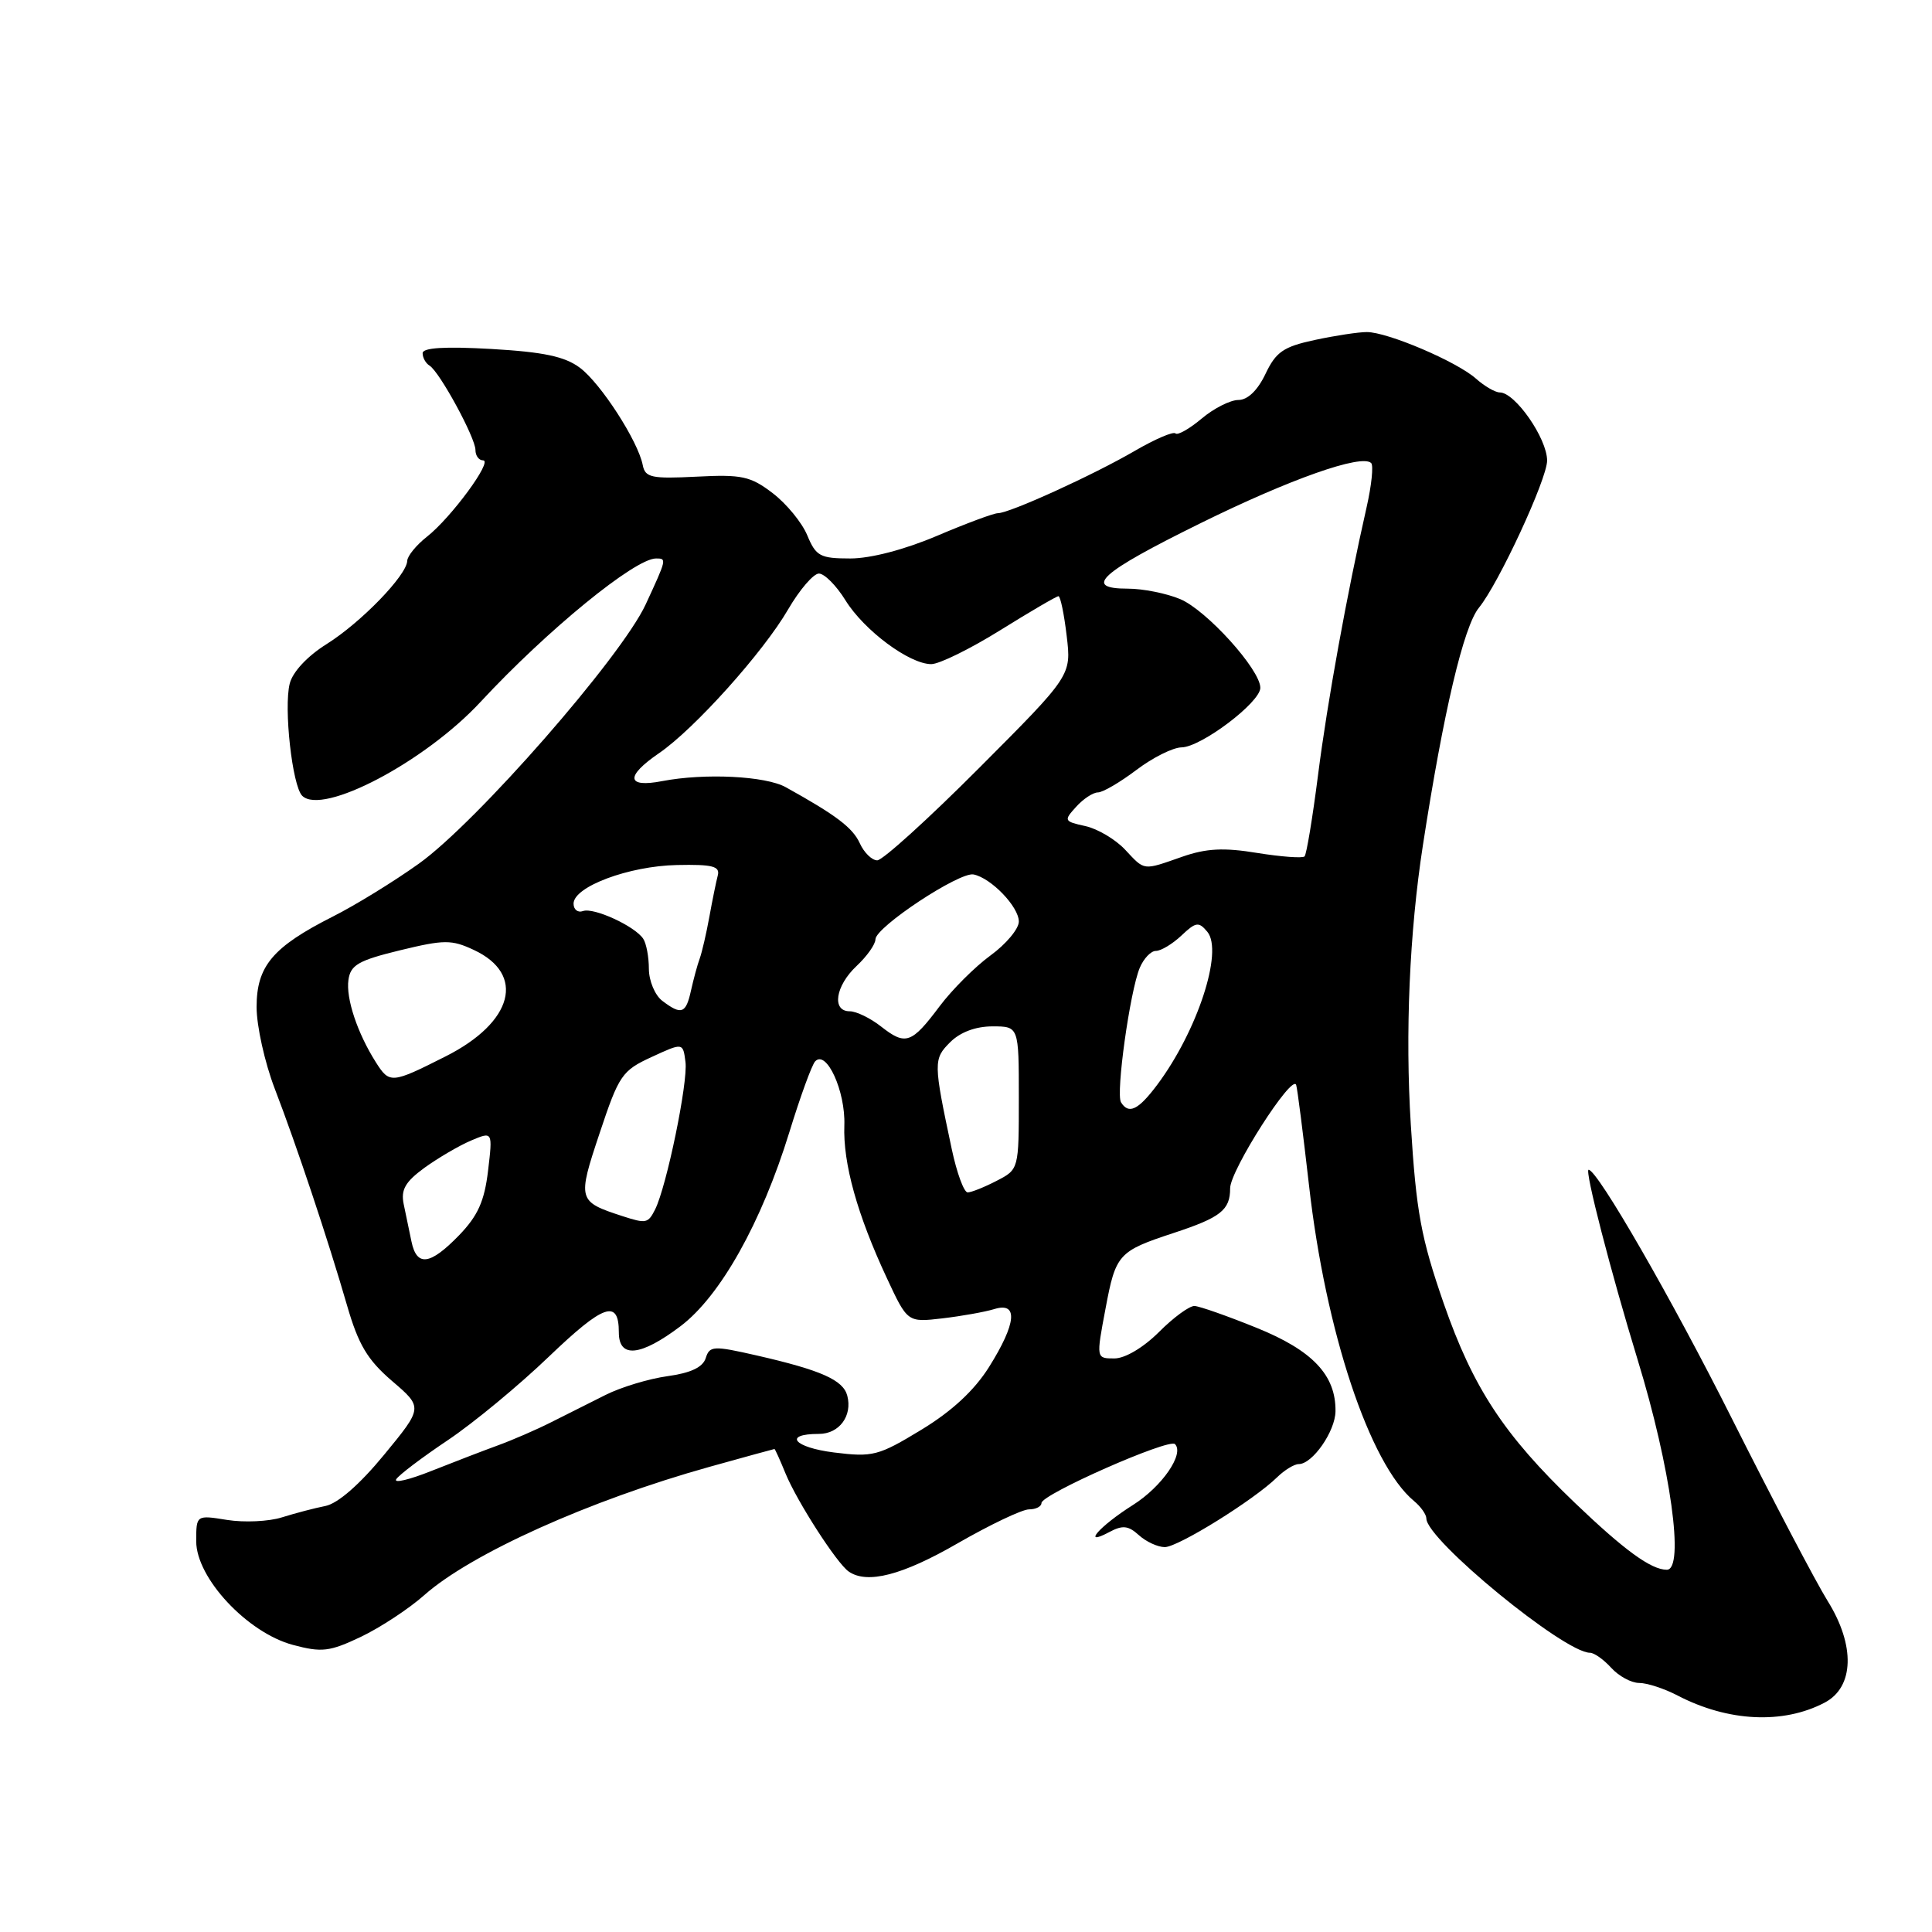 <?xml version="1.0" encoding="UTF-8" standalone="no"?>
<!DOCTYPE svg PUBLIC "-//W3C//DTD SVG 1.1//EN" "http://www.w3.org/Graphics/SVG/1.1/DTD/svg11.dtd" >
<svg xmlns="http://www.w3.org/2000/svg" xmlns:xlink="http://www.w3.org/1999/xlink" version="1.1" viewBox="0 0 256 256">
 <g >
 <path fill="currentColor"
d=" M 241.77 225.61 C 245.69 223.56 245.85 218.04 242.18 212.15 C 240.59 209.59 234.89 198.72 229.50 188.00 C 221.56 172.18 211.67 155.00 210.50 155.00 C 209.94 155.00 213.44 168.55 217.01 180.22 C 221.37 194.44 223.25 208.00 220.86 208.00 C 218.78 208.00 215.24 205.42 208.65 199.11 C 199.29 190.14 195.19 183.90 191.30 172.71 C 188.29 164.02 187.66 160.61 186.94 149.03 C 186.18 136.92 186.76 123.53 188.54 112.01 C 191.27 94.31 193.94 83.00 195.97 80.52 C 198.58 77.33 205.00 63.47 205.00 61.03 C 205.00 58.10 200.76 52.00 198.73 52.00 C 198.12 52.00 196.70 51.17 195.56 50.16 C 193.03 47.91 183.86 44.00 181.11 44.00 C 180.01 44.00 176.90 44.47 174.21 45.05 C 170.07 45.94 169.07 46.62 167.68 49.55 C 166.64 51.73 165.32 53.00 164.09 53.00 C 163.03 53.00 160.83 54.11 159.22 55.47 C 157.60 56.83 156.04 57.71 155.76 57.43 C 155.48 57.14 153.05 58.18 150.37 59.74 C 144.84 62.96 133.76 68.00 132.23 68.00 C 131.67 68.00 128.04 69.35 124.16 71.00 C 119.88 72.82 115.37 74.00 112.68 74.00 C 108.67 74.00 108.12 73.70 106.97 70.94 C 106.28 69.26 104.21 66.74 102.39 65.35 C 99.45 63.10 98.29 62.85 92.30 63.16 C 86.34 63.46 85.49 63.28 85.17 61.64 C 84.56 58.47 79.61 50.80 76.84 48.73 C 74.83 47.23 72.02 46.64 65.10 46.24 C 58.93 45.89 56.00 46.07 56.00 46.80 C 56.00 47.40 56.41 48.14 56.92 48.45 C 58.25 49.27 63.00 58.00 63.00 59.63 C 63.00 60.38 63.45 61.00 64.01 61.00 C 65.36 61.00 59.79 68.59 56.57 71.12 C 55.16 72.23 53.98 73.67 53.96 74.32 C 53.89 76.24 47.83 82.49 43.27 85.35 C 40.73 86.94 38.78 89.03 38.39 90.58 C 37.58 93.79 38.73 104.13 40.04 105.44 C 42.71 108.11 56.30 100.96 63.68 93.00 C 72.50 83.50 84.12 74.00 86.93 74.00 C 88.36 74.00 88.36 74.03 85.55 80.10 C 82.31 87.07 63.15 108.98 55.50 114.44 C 52.20 116.80 47.08 119.95 44.12 121.44 C 36.13 125.48 34.00 128.01 34.00 133.44 C 34.00 135.94 35.08 140.80 36.40 144.24 C 39.32 151.84 43.45 164.22 45.99 172.99 C 47.49 178.17 48.68 180.18 51.95 182.99 C 56.05 186.50 56.05 186.50 50.90 192.76 C 47.67 196.69 44.77 199.22 43.12 199.55 C 41.68 199.83 39.08 200.52 37.35 201.06 C 35.62 201.61 32.36 201.76 30.10 201.40 C 26.00 200.74 26.00 200.74 26.00 204.23 C 26.00 209.09 32.78 216.35 38.82 217.96 C 42.64 218.98 43.67 218.86 47.82 216.89 C 50.39 215.66 54.17 213.18 56.21 211.37 C 62.41 205.87 78.10 198.81 93.99 194.37 C 98.66 193.07 102.55 192.00 102.62 192.00 C 102.70 192.00 103.36 193.46 104.09 195.25 C 105.62 198.97 110.88 207.14 112.45 208.23 C 114.89 209.94 119.57 208.73 126.89 204.50 C 131.19 202.03 135.44 200.00 136.35 200.00 C 137.26 200.00 138.00 199.62 138.00 199.16 C 138.00 198.01 154.89 190.56 155.69 191.35 C 156.97 192.64 153.97 196.99 150.12 199.42 C 145.70 202.21 143.24 205.01 146.96 203.02 C 148.75 202.06 149.50 202.14 150.91 203.42 C 151.87 204.29 153.42 205.00 154.34 205.00 C 156.11 205.00 166.16 198.75 169.22 195.75 C 170.20 194.79 171.49 194.00 172.09 194.00 C 173.91 194.00 176.93 189.66 176.96 187.00 C 177.02 182.21 173.92 178.94 166.50 175.94 C 162.65 174.38 158.95 173.08 158.28 173.05 C 157.61 173.02 155.49 174.57 153.57 176.50 C 151.50 178.56 149.08 180.00 147.66 180.00 C 145.24 180.00 145.24 180.00 146.49 173.39 C 147.84 166.17 148.18 165.79 155.50 163.38 C 161.76 161.32 163.00 160.34 163.00 157.45 C 163.00 155.08 171.23 142.20 171.75 143.76 C 171.91 144.24 172.67 150.22 173.45 157.06 C 175.64 176.43 181.48 194.01 187.36 198.89 C 188.26 199.63 189.00 200.68 189.00 201.21 C 189.00 204.01 207.27 219.00 210.68 219.00 C 211.24 219.00 212.50 219.90 213.50 221.00 C 214.50 222.10 216.16 223.00 217.20 223.00 C 218.25 223.00 220.54 223.75 222.30 224.67 C 228.97 228.14 236.27 228.50 241.77 225.61 Z  M 52.50 196.01 C 52.84 195.45 55.91 193.13 59.31 190.85 C 62.72 188.57 68.75 183.58 72.72 179.77 C 80.01 172.79 82.00 172.10 82.00 176.56 C 82.00 180.02 84.89 179.72 90.17 175.73 C 95.45 171.74 100.90 162.01 104.60 150.00 C 106.04 145.32 107.57 141.11 108.01 140.64 C 109.51 139.04 112.04 144.59 111.88 149.11 C 111.69 154.14 113.58 160.93 117.52 169.37 C 120.25 175.23 120.25 175.23 124.88 174.69 C 127.42 174.39 130.51 173.84 131.75 173.46 C 134.95 172.47 134.69 175.34 131.05 181.14 C 129.10 184.24 126.14 186.99 122.07 189.46 C 116.39 192.91 115.65 193.10 110.51 192.46 C 105.17 191.79 103.71 190.00 108.51 190.00 C 111.20 190.00 112.97 187.61 112.27 184.94 C 111.73 182.86 108.81 181.56 100.29 179.61 C 94.50 178.29 94.03 178.32 93.51 179.96 C 93.13 181.17 91.52 181.93 88.45 182.35 C 85.98 182.69 82.27 183.81 80.23 184.84 C 78.18 185.87 74.92 187.51 73.00 188.47 C 71.08 189.44 67.92 190.81 66.00 191.51 C 64.08 192.21 60.11 193.74 57.18 194.90 C 54.26 196.07 52.15 196.57 52.50 196.01 Z  M 54.52 164.50 C 54.23 163.12 53.77 160.90 53.49 159.55 C 53.10 157.64 53.70 156.60 56.24 154.74 C 58.04 153.44 60.80 151.82 62.39 151.14 C 65.29 149.91 65.29 149.91 64.67 155.13 C 64.19 159.17 63.32 161.10 60.83 163.68 C 56.98 167.65 55.22 167.88 54.52 164.50 Z  M 82.50 161.15 C 76.55 159.21 76.49 159.03 79.46 150.13 C 82.01 142.47 82.42 141.86 86.34 140.06 C 90.50 138.14 90.50 138.14 90.83 140.72 C 91.18 143.41 88.33 157.20 86.81 160.25 C 85.87 162.11 85.62 162.16 82.50 161.15 Z  M 126.11 152.25 C 123.67 140.77 123.67 140.33 125.90 138.10 C 127.23 136.77 129.28 136.00 131.50 136.00 C 135.00 136.00 135.00 136.00 135.00 145.47 C 135.00 154.95 135.00 154.95 132.05 156.47 C 130.43 157.31 128.70 158.00 128.22 158.00 C 127.73 158.00 126.78 155.41 126.11 152.25 Z  M 148.54 146.06 C 147.83 144.92 149.72 131.37 151.02 128.25 C 151.54 127.01 152.50 126.00 153.16 126.00 C 153.83 126.00 155.35 125.09 156.54 123.97 C 158.46 122.15 158.84 122.10 159.98 123.47 C 162.12 126.06 158.65 136.64 153.33 143.75 C 150.83 147.09 149.55 147.70 148.54 146.06 Z  M 49.80 140.75 C 47.36 136.90 45.82 132.29 46.17 129.84 C 46.45 127.86 47.50 127.26 53.00 125.92 C 58.85 124.50 59.83 124.49 62.78 125.87 C 69.69 129.09 68.02 135.45 59.06 139.97 C 51.87 143.60 51.62 143.62 49.80 140.75 Z  M 116.76 136.03 C 115.34 134.91 113.47 134.00 112.59 134.00 C 110.18 134.00 110.69 130.64 113.50 128.00 C 114.88 126.71 116.00 125.12 116.00 124.47 C 116.00 122.85 127.13 115.50 129.00 115.87 C 131.33 116.34 135.00 120.15 135.00 122.11 C 135.00 123.08 133.31 125.10 131.25 126.60 C 129.19 128.10 126.15 131.14 124.50 133.34 C 120.79 138.29 120.00 138.57 116.76 136.03 Z  M 87.75 132.61 C 86.79 131.88 85.99 129.98 85.98 128.39 C 85.98 126.80 85.64 125.00 85.23 124.39 C 84.13 122.72 78.67 120.21 77.25 120.72 C 76.56 120.97 76.00 120.52 76.00 119.74 C 76.00 117.49 83.33 114.75 89.70 114.62 C 94.40 114.52 95.43 114.78 95.11 116.00 C 94.89 116.83 94.39 119.30 93.99 121.50 C 93.59 123.70 93.02 126.17 92.72 127.00 C 92.41 127.83 91.90 129.74 91.56 131.25 C 90.89 134.32 90.29 134.54 87.75 132.61 Z  M 149.05 112.55 C 147.78 111.21 145.42 109.81 143.81 109.46 C 140.98 108.84 140.93 108.73 142.59 106.91 C 143.53 105.86 144.84 105.00 145.48 105.00 C 146.12 105.00 148.41 103.66 150.57 102.03 C 152.73 100.39 155.43 99.04 156.57 99.03 C 159.16 98.99 167.00 93.07 167.00 91.14 C 167.00 88.73 159.87 80.84 156.37 79.38 C 154.55 78.62 151.44 78.00 149.45 78.00 C 143.42 78.00 145.74 75.90 159.03 69.35 C 170.97 63.46 180.45 60.12 181.69 61.36 C 182.01 61.68 181.74 64.32 181.08 67.22 C 178.48 78.67 175.88 92.99 174.64 102.75 C 173.92 108.38 173.12 113.21 172.86 113.48 C 172.59 113.74 169.77 113.53 166.59 113.02 C 162.16 112.29 159.84 112.41 156.66 113.52 C 151.36 115.37 151.74 115.42 149.05 112.55 Z  M 113.93 111.74 C 112.99 109.67 110.77 108.00 104.12 104.31 C 101.44 102.82 93.38 102.42 87.75 103.50 C 83.00 104.42 82.82 102.88 87.34 99.79 C 92.01 96.59 101.15 86.41 104.43 80.75 C 105.95 78.14 107.79 76.00 108.51 76.00 C 109.24 76.00 110.82 77.59 112.02 79.53 C 114.49 83.53 120.50 88.00 123.40 88.00 C 124.46 88.00 128.58 85.97 132.55 83.50 C 136.52 81.03 139.99 79.00 140.25 79.00 C 140.51 79.00 141.00 81.36 141.34 84.25 C 141.97 89.50 141.97 89.50 129.75 101.75 C 123.03 108.49 116.95 114.00 116.24 114.00 C 115.54 114.00 114.49 112.98 113.93 111.74 Z "/>
</g>
</svg>